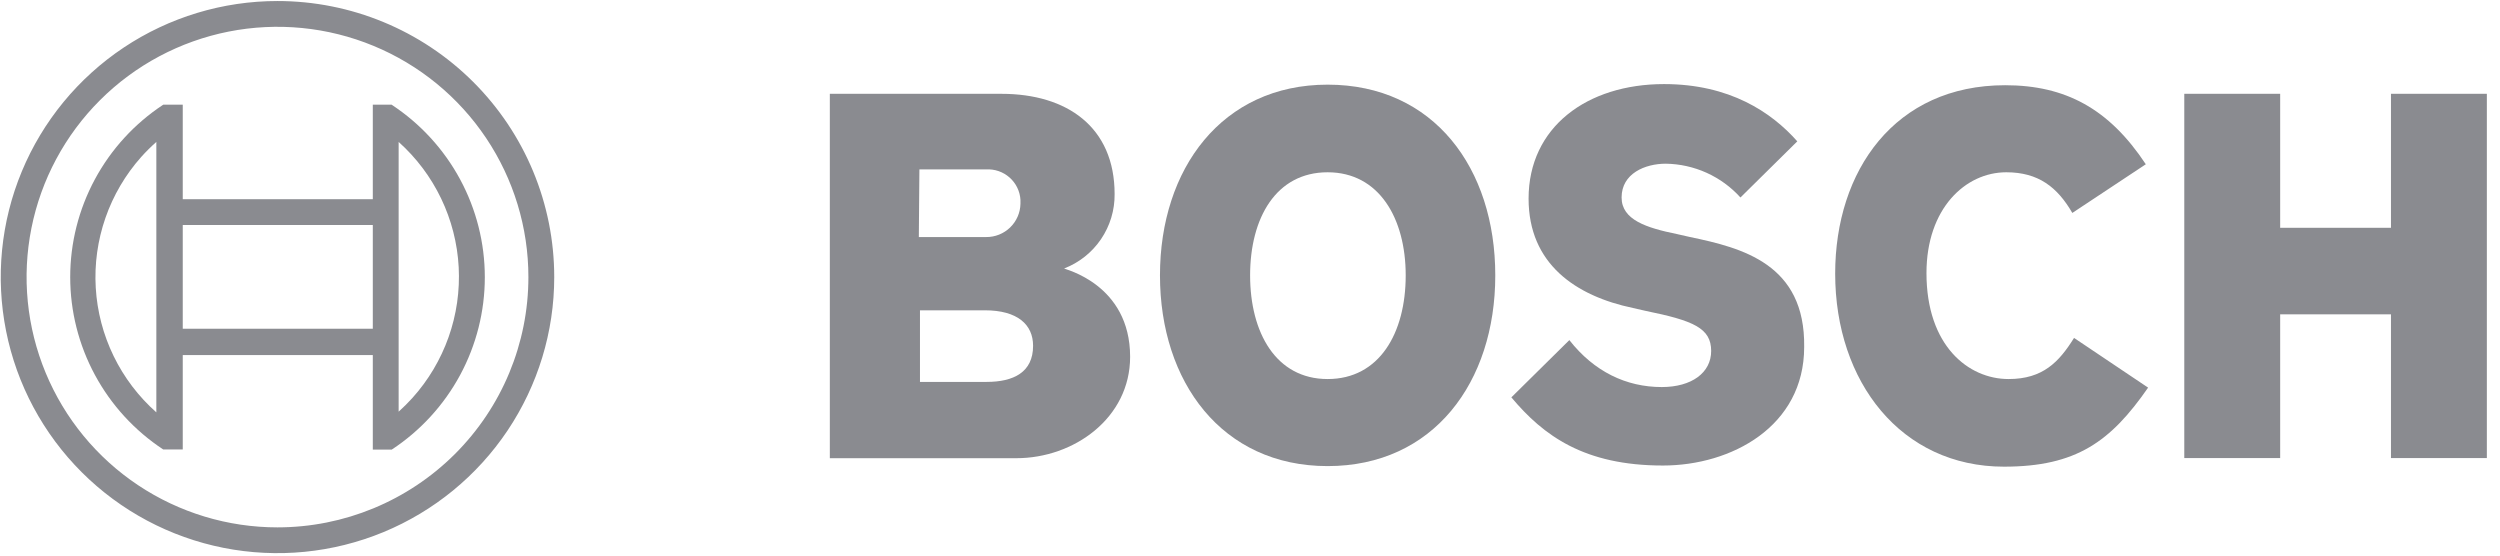 <svg width="180" height="40" viewBox="0 0 180 40" fill="none" xmlns="http://www.w3.org/2000/svg">
<g clip-path="url(#clip0_126_560)">
<path fill-rule="evenodd" clip-rule="evenodd" d="M76.615 19.332C77.696 18.915 78.624 18.177 79.274 17.219C79.924 16.261 80.266 15.128 80.252 13.971C80.252 9.146 76.821 6.755 72.109 6.755H59.748V32.99H73.183C77.317 32.99 81.369 30.103 81.369 25.691C81.369 20.445 76.615 19.381 76.615 19.332ZM66.197 12.198H70.992C71.299 12.179 71.607 12.221 71.898 12.32C72.189 12.42 72.457 12.576 72.688 12.78C72.918 12.983 73.106 13.23 73.241 13.506C73.376 13.782 73.454 14.081 73.473 14.388C73.473 14.481 73.473 14.576 73.473 14.672C73.46 15.317 73.192 15.931 72.727 16.38C72.263 16.828 71.639 17.076 70.992 17.068H66.156L66.197 12.198ZM71.034 27.497H66.238V22.342H70.91C73.266 22.342 74.382 23.373 74.382 24.899C74.382 26.804 72.977 27.497 71.034 27.497Z" fill="#3C3F47" fill-opacity="0.6"/>
<path fill-rule="evenodd" clip-rule="evenodd" d="M95.589 6.095C87.983 6.095 83.518 12.157 83.518 19.827C83.518 27.497 87.983 33.559 95.589 33.559C103.196 33.559 107.66 27.538 107.66 19.827C107.66 12.116 103.237 6.095 95.589 6.095ZM95.589 27.291C91.869 27.291 90.008 23.951 90.008 19.827C90.008 15.703 91.869 12.404 95.589 12.404C99.31 12.404 101.211 15.745 101.211 19.827C101.211 23.992 99.31 27.291 95.589 27.291Z" fill="#3C3F47" fill-opacity="0.6"/>
<path fill-rule="evenodd" clip-rule="evenodd" d="M121.674 17.064L120.765 16.858C118.533 16.404 116.755 15.827 116.755 14.219C116.755 12.487 118.45 11.786 119.938 11.786C120.954 11.801 121.955 12.025 122.88 12.443C123.804 12.862 124.632 13.466 125.312 14.219L129.405 10.177C127.545 8.074 124.527 6.054 119.814 6.054C114.275 6.054 110.058 9.146 110.058 14.301C110.058 19.002 113.448 21.311 117.582 22.177L118.491 22.384C121.922 23.085 123.204 23.621 123.204 25.27C123.204 26.837 121.798 27.868 119.649 27.868C117.086 27.868 114.771 26.755 112.993 24.487L108.818 28.61C111.133 31.373 114.068 33.518 119.731 33.518C124.651 33.518 129.901 30.713 129.901 24.982C129.984 19.002 125.436 17.848 121.674 17.064Z" fill="#3C3F47" fill-opacity="0.6"/>
<path fill-rule="evenodd" clip-rule="evenodd" d="M144.618 27.291C141.724 27.291 138.706 24.899 138.706 19.662C138.706 15.002 141.517 12.404 144.452 12.404C146.767 12.404 148.132 13.476 149.207 15.332L154.498 11.827C151.852 7.827 148.71 6.136 144.37 6.136C136.433 6.136 132.133 12.281 132.133 19.703C132.133 27.497 136.887 33.6 144.287 33.6C149.496 33.6 151.976 31.786 154.663 27.909L149.331 24.33C148.256 26.054 147.098 27.291 144.618 27.291Z" fill="#3C3F47" fill-opacity="0.6"/>
<path fill-rule="evenodd" clip-rule="evenodd" d="M172.15 6.755V16.404H164.172V6.755H157.268V32.981H164.172V22.631H172.15V32.981H179.054V6.755H172.15Z" fill="#3C3F47" fill-opacity="0.6"/>
<path d="M19.979 0.074C16.038 0.074 12.186 1.24 8.909 3.424C5.633 5.608 3.079 8.712 1.57 12.344C0.062 15.976 -0.332 19.973 0.437 23.828C1.205 27.684 3.103 31.225 5.89 34.005C8.676 36.785 12.227 38.678 16.092 39.445C19.957 40.212 23.964 39.818 27.605 38.314C31.245 36.809 34.358 34.262 36.547 30.993C38.736 27.724 39.905 23.882 39.905 19.951C39.905 14.679 37.806 9.623 34.069 5.896C30.332 2.168 25.264 0.074 19.979 0.074ZM19.979 37.971C16.406 37.971 12.914 36.914 9.943 34.934C6.972 32.954 4.656 30.14 3.289 26.847C1.922 23.554 1.564 19.93 2.261 16.435C2.958 12.939 4.679 9.728 7.205 7.208C9.732 4.688 12.951 2.971 16.455 2.276C19.959 1.581 23.592 1.938 26.893 3.302C30.194 4.666 33.015 6.975 35 9.939C36.985 12.902 38.045 16.386 38.045 19.951C38.044 24.73 36.14 29.312 32.752 32.692C29.365 36.071 24.77 37.97 19.979 37.971Z" fill="#3C3F47" fill-opacity="0.6"/>
<path d="M28.206 7.538H26.842V14.342H13.158V7.538H11.753C9.694 8.893 8.005 10.736 6.836 12.902C5.667 15.069 5.055 17.49 5.055 19.951C5.055 22.411 5.667 24.832 6.836 26.999C8.005 29.165 9.694 31.008 11.753 32.363H13.158V25.567H26.842V32.371H28.206C30.265 31.017 31.956 29.174 33.126 27.008C34.295 24.841 34.907 22.419 34.907 19.959C34.907 17.498 34.295 15.076 33.126 12.91C31.956 10.743 30.265 8.9 28.206 7.546V7.538ZM11.257 29.691C9.975 28.554 8.929 27.177 8.181 25.638C7.432 24.099 6.995 22.427 6.894 20.719C6.793 19.012 7.031 17.301 7.593 15.684C8.155 14.068 9.03 12.578 10.169 11.299C10.511 10.918 10.874 10.558 11.257 10.219V29.691ZM26.842 23.67H13.158V16.198H26.842V23.67ZM28.702 29.649V25.526V14.342V10.219C29.981 11.364 31.021 12.75 31.763 14.296C32.505 15.843 32.934 17.521 33.026 19.233C33.117 20.945 32.87 22.659 32.298 24.275C31.725 25.892 30.839 27.381 29.69 28.656C29.377 29 29.048 29.329 28.702 29.641V29.649Z" fill="#3C3F47" fill-opacity="0.6"/>
</g>
<defs>
<clipPath id="clip0_126_560">
<rect width="179" height="40" fill="white" transform="translate(0.054)"/>
</clipPath>
</defs>
</svg>
